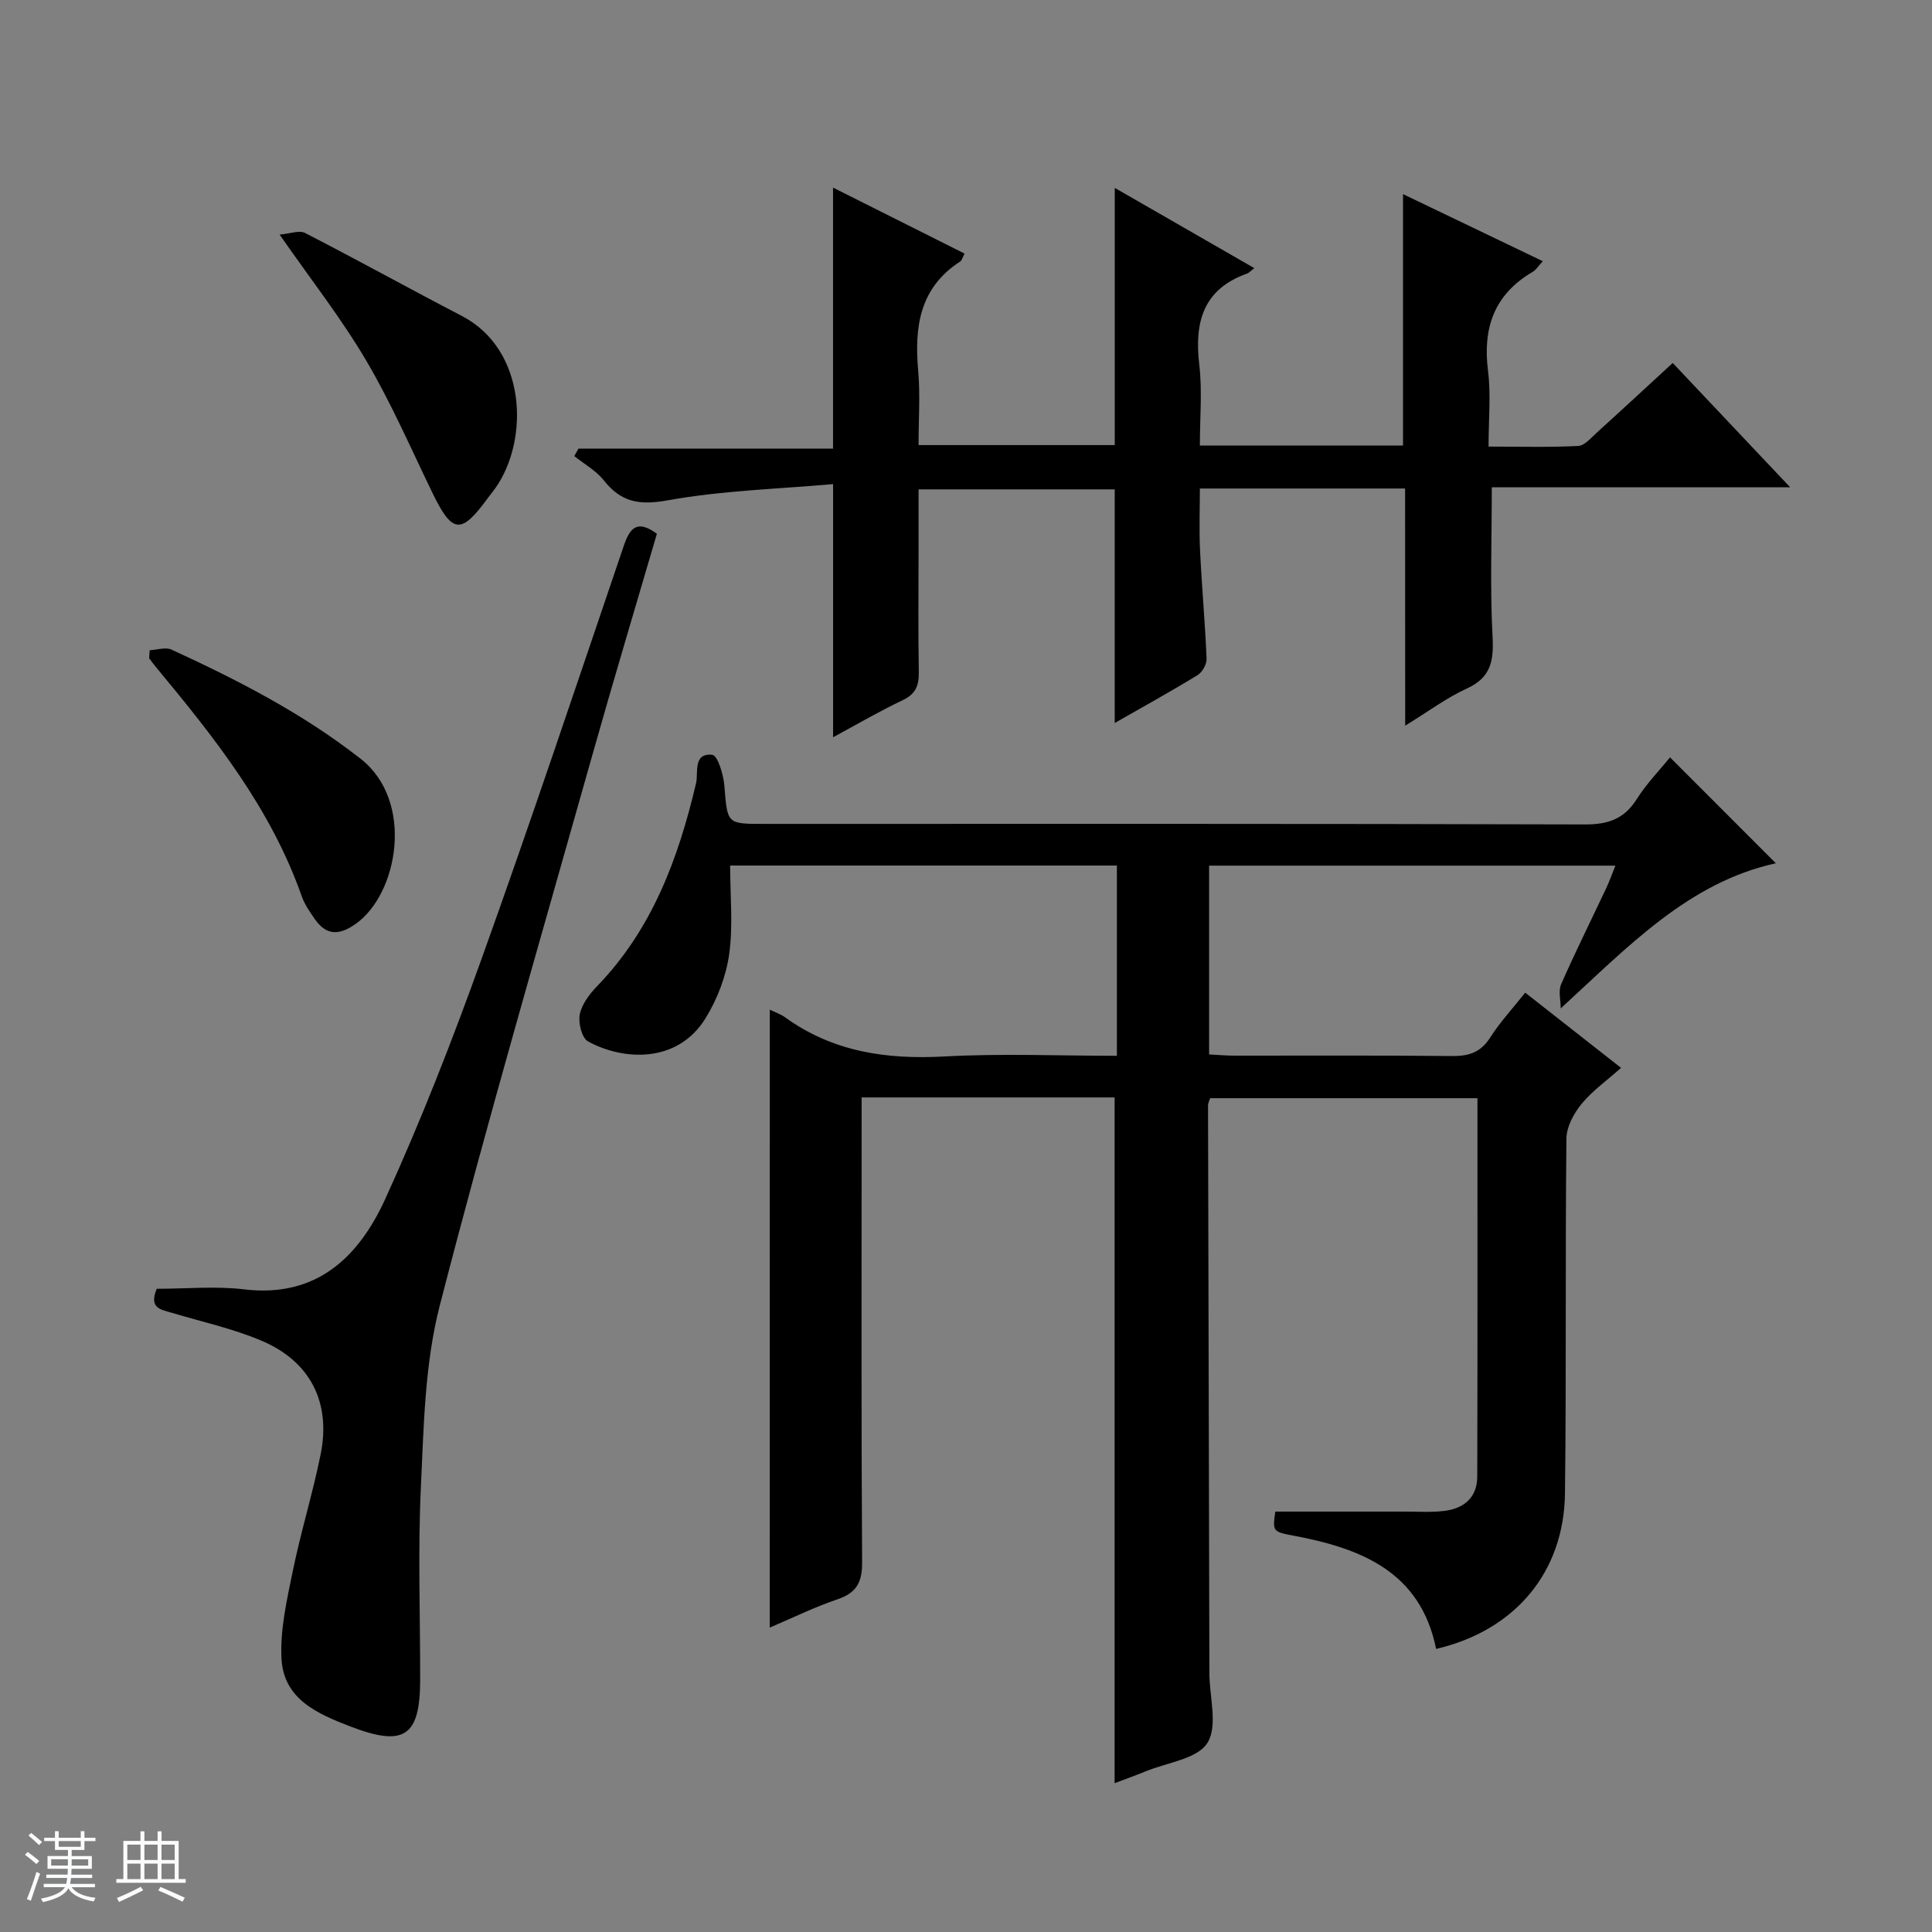 <svg enable-background="new 0 0 400 400" viewBox="0 0 400 400" xmlns="http://www.w3.org/2000/svg"><rect x="0" y="0" width="400" height="400" fill="#808080" stroke="none"/><path d="m5.17 384 .56-.58c.85.61 1.65 1.24 2.4 1.87l-.59.64c-.84-.73-1.63-1.38-2.37-1.93m1.22 9.53-.82-.34c.71-1.76 1.37-3.64 1.98-5.63.24.13.5.25.76.36-.6 1.67-1.24 3.54-1.92 5.61m-.5-13.5.57-.54c.56.44 1.31 1.06 2.26 1.87l-.64.64c-.68-.66-1.41-1.32-2.19-1.97m3.25.46h2.24v-1.36h.77v1.36h4.57v-1.36h.76v1.36h2.28v.69h-2.28v1.84h-2.64v1.26h4.18v2.64h-4.21c0 .45-.02.86-.05 1.21h4.32v.69h-4.38c-.04.34-.1.75-.19 1.22h5.15v.69h-4.82c.87 1.19 2.51 1.92 4.93 2.19-.17.31-.3.57-.37.76-2.77-.49-4.52-1.41-5.26-2.76-.56 1.26-2.3 2.23-5.24 2.9-.12-.24-.26-.48-.43-.72 2.73-.55 4.38-1.34 4.96-2.38h-4.38v-.69h4.65c.1-.38.17-.79.21-1.22h-4.32v-.69h4.4c.03-.34.05-.75.05-1.21h-4.2v-2.64h4.23v-1.26h-2.69v-1.84h-2.24zm1.46 4.46v1.29h3.45c.01-.4.02-.57.01-.53v-.32-.45h-3.46zm1.55-2.59h4.57v-1.19h-4.57zm6.11 2.59h-3.42v.77c-.01.19-.01.37-.02.53h3.44z" fill="#fafbfc"/><path d="m32.63 379.16h.82v1.98h3.54v7.89h1.46v.78h-14.37v-.78h1.46v-7.89h3.54v-1.98h.82v1.98h2.73zm-3.49 11.48.5.73c-1.61.82-3.28 1.63-5 2.41-.13-.27-.28-.55-.44-.82 1.75-.72 3.4-1.49 4.94-2.32m-2.78-5.55h2.73v-3.18h-2.73zm0 3.95h2.73v-3.2h-2.73zm3.54-3.95h2.73v-3.18h-2.73zm0 3.95h2.73v-3.2h-2.73zm7.89 4.68c-1.84-.92-3.51-1.7-5.02-2.32l.45-.73c1.89.8 3.57 1.55 5.04 2.23zm-1.62-11.81h-2.73v3.18h2.73zm-2.73 7.13h2.73v-3.2h-2.73v3.19z" fill="#fafbfc"/><g fill="#000001"><path d="m159.38 209.04c1.15.56 2.25.93 3.14 1.57 9.93 7.18 21.04 8.78 33.04 8.12 11.75-.65 23.56-.14 35.68-.14 0-13.46 0-26.35 0-39.39-26.74 0-53.18 0-80.07 0 0 6.25.63 12.4-.2 18.34-.64 4.59-2.46 9.33-4.91 13.3-5.85 9.46-17.14 8.71-24.32 4.77-1.28-.7-2.06-3.86-1.7-5.61.43-2.11 2.02-4.21 3.6-5.84 11.41-11.81 16.81-26.45 20.48-42.04.49-2.1-.68-6.3 3.36-5.84 1.1.13 2.31 4.09 2.49 6.37.64 7.92.48 7.93 8.17 7.93 56.65 0 113.31-.06 169.96.11 4.84.02 8.18-1.12 10.79-5.27 2.03-3.21 4.74-5.98 6.87-8.62 7.36 7.37 14.59 14.61 21.91 21.93-18.06 3.97-30.48 17.16-44.54 30.05 0-1.69-.53-3.61.09-5.02 2.94-6.69 6.21-13.24 9.32-19.85.68-1.45 1.22-2.97 1.91-4.69-28.3 0-56.07 0-84.12 0v39.09c1.74.09 3.5.25 5.27.25 15 .02 29.99-.08 44.99.08 3.48.04 5.96-.72 7.93-3.82 2.03-3.19 4.65-6.01 7.26-9.3 6.56 5.15 12.93 10.15 19.84 15.57-2.96 2.64-5.94 4.74-8.17 7.46-1.61 1.96-3.11 4.73-3.14 7.16-.26 24.49 0 48.99-.3 73.48-.2 16.36-10.36 28.4-26.68 32.2-3.24-16.02-15.54-20.83-29.59-23.46-4.26-.8-4.27-.93-3.7-4.97 9.04 0 17.97.01 26.91 0 2.67 0 5.36.18 7.99-.13 4.11-.48 6.9-2.75 6.91-7.13.07-25.97.04-51.95.04-78.33-18.59 0-36.82 0-55.33 0-.11.37-.46.97-.45 1.57.08 39.15.18 78.31.28 117.46.01 4.92 1.8 10.93-.41 14.45-2.08 3.33-8.34 4.06-12.77 5.88-2.12.87-4.28 1.64-6.44 2.46 0-47.47 0-94.6 0-141.98-17.02 0-34.29 0-52.38 0v5.77c0 30.16-.09 60.32.1 90.48.03 4.17-1.18 6.33-5.12 7.67-4.69 1.58-9.16 3.79-14.01 5.85.02-42.64.02-84.95.02-127.94z"/><path d="m290.91 101.14c-14.4 0-28.04 0-42.49 0 0 4.37-.17 8.63.04 12.87.36 7.46 1.04 14.9 1.35 22.37.05 1.14-.9 2.82-1.9 3.42-5.65 3.45-11.45 6.65-17.12 9.89 0-16.13 0-32.09 0-48.37-13.06 0-26.47 0-40.61 0v12.77c0 8.33-.1 16.66.05 24.99.05 2.8-.61 4.6-3.34 5.89-4.78 2.26-9.36 4.95-14.41 7.67 0-17.32 0-34.13 0-52.41-11.35 1.01-22.95 1.32-34.25 3.36-5.87 1.06-9.63.4-13.22-4.14-1.6-2.02-4.05-3.37-6.11-5.02.29-.52.58-1.04.87-1.55h52.7c0-18.2 0-35.73 0-54.04 9.06 4.54 18.09 9.08 27.23 13.66-.43.82-.55 1.41-.9 1.64-8.41 5.43-9.51 13.54-8.7 22.61.44 4.95.08 9.97.08 15.4h40.62c0-17.53 0-35.17 0-53.25 9.41 5.41 18.98 10.91 28.89 16.61-.71.54-1.06.97-1.5 1.13-9.14 3.25-10.93 10.1-9.89 18.89.63 5.38.12 10.9.12 16.71h42.06c0-17.32 0-34.38 0-52.05 9.66 4.63 19.15 9.19 28.94 13.89-.94 1.02-1.4 1.79-2.07 2.19-7.97 4.66-10.41 11.59-9.27 20.53.62 4.91.11 9.96.11 15.66 6.37 0 12.47.18 18.54-.13 1.37-.07 2.73-1.73 3.95-2.83 5.16-4.67 10.26-9.41 15.64-14.35 8.01 8.48 15.76 16.68 24.31 25.73-21.29 0-41.6 0-61.77 0 0 10.77-.38 20.89.16 30.96.27 5.03-.36 8.44-5.34 10.72-4.18 1.91-7.94 4.73-12.75 7.68-.02-16.86-.02-32.99-.02-49.1z"/><path d="m32.45 266.83c6.15 0 12.21-.59 18.11.12 15.07 1.8 23.75-6.79 29.2-18.71 7.44-16.29 13.96-33.04 20.01-49.9 10.15-28.28 19.67-56.78 29.34-85.23 1.25-3.68 2.7-5.69 6.89-2.6-4.47 15.29-9.09 30.66-13.44 46.1-10.67 37.85-21.7 75.61-31.51 113.68-3.11 12.07-3.32 24.99-3.91 37.57-.63 13.3-.13 26.65-.15 39.98-.02 11.7-3.33 13.87-14.36 9.64-6.89-2.64-13.92-5.67-14.35-14.09-.31-5.99 1.12-12.16 2.34-18.13 1.66-8.11 4.13-16.06 5.77-24.17 2.16-10.74-2.14-19.23-12.24-23.51-5.92-2.51-12.31-3.9-18.5-5.76-2.23-.67-4.92-.88-3.2-4.99z"/><path d="m57.89 48.57c2.13-.17 4.07-.96 5.28-.33 10.89 5.6 21.61 11.54 32.48 17.19 13.31 6.93 14.04 25.52 6.9 35.65-.48.68-1.02 1.31-1.51 1.98-5.56 7.65-7.38 7.47-11.47-.94-4.48-9.22-8.57-18.69-13.77-27.5-5.12-8.69-11.4-16.69-17.91-26.05z"/><path d="m30.99 134.62c1.52-.07 3.3-.69 4.53-.12 13.74 6.32 27.11 13.17 39.16 22.61 11.18 8.76 7.76 27.97-1.04 34.17-3.41 2.41-6.05 2.45-8.46-.99-1.04-1.49-2.12-3.05-2.72-4.75-6.35-18.11-18.04-32.81-30.07-47.3-.52-.63-1.01-1.29-1.51-1.94.03-.56.07-1.12.11-1.68z"/></g></svg>